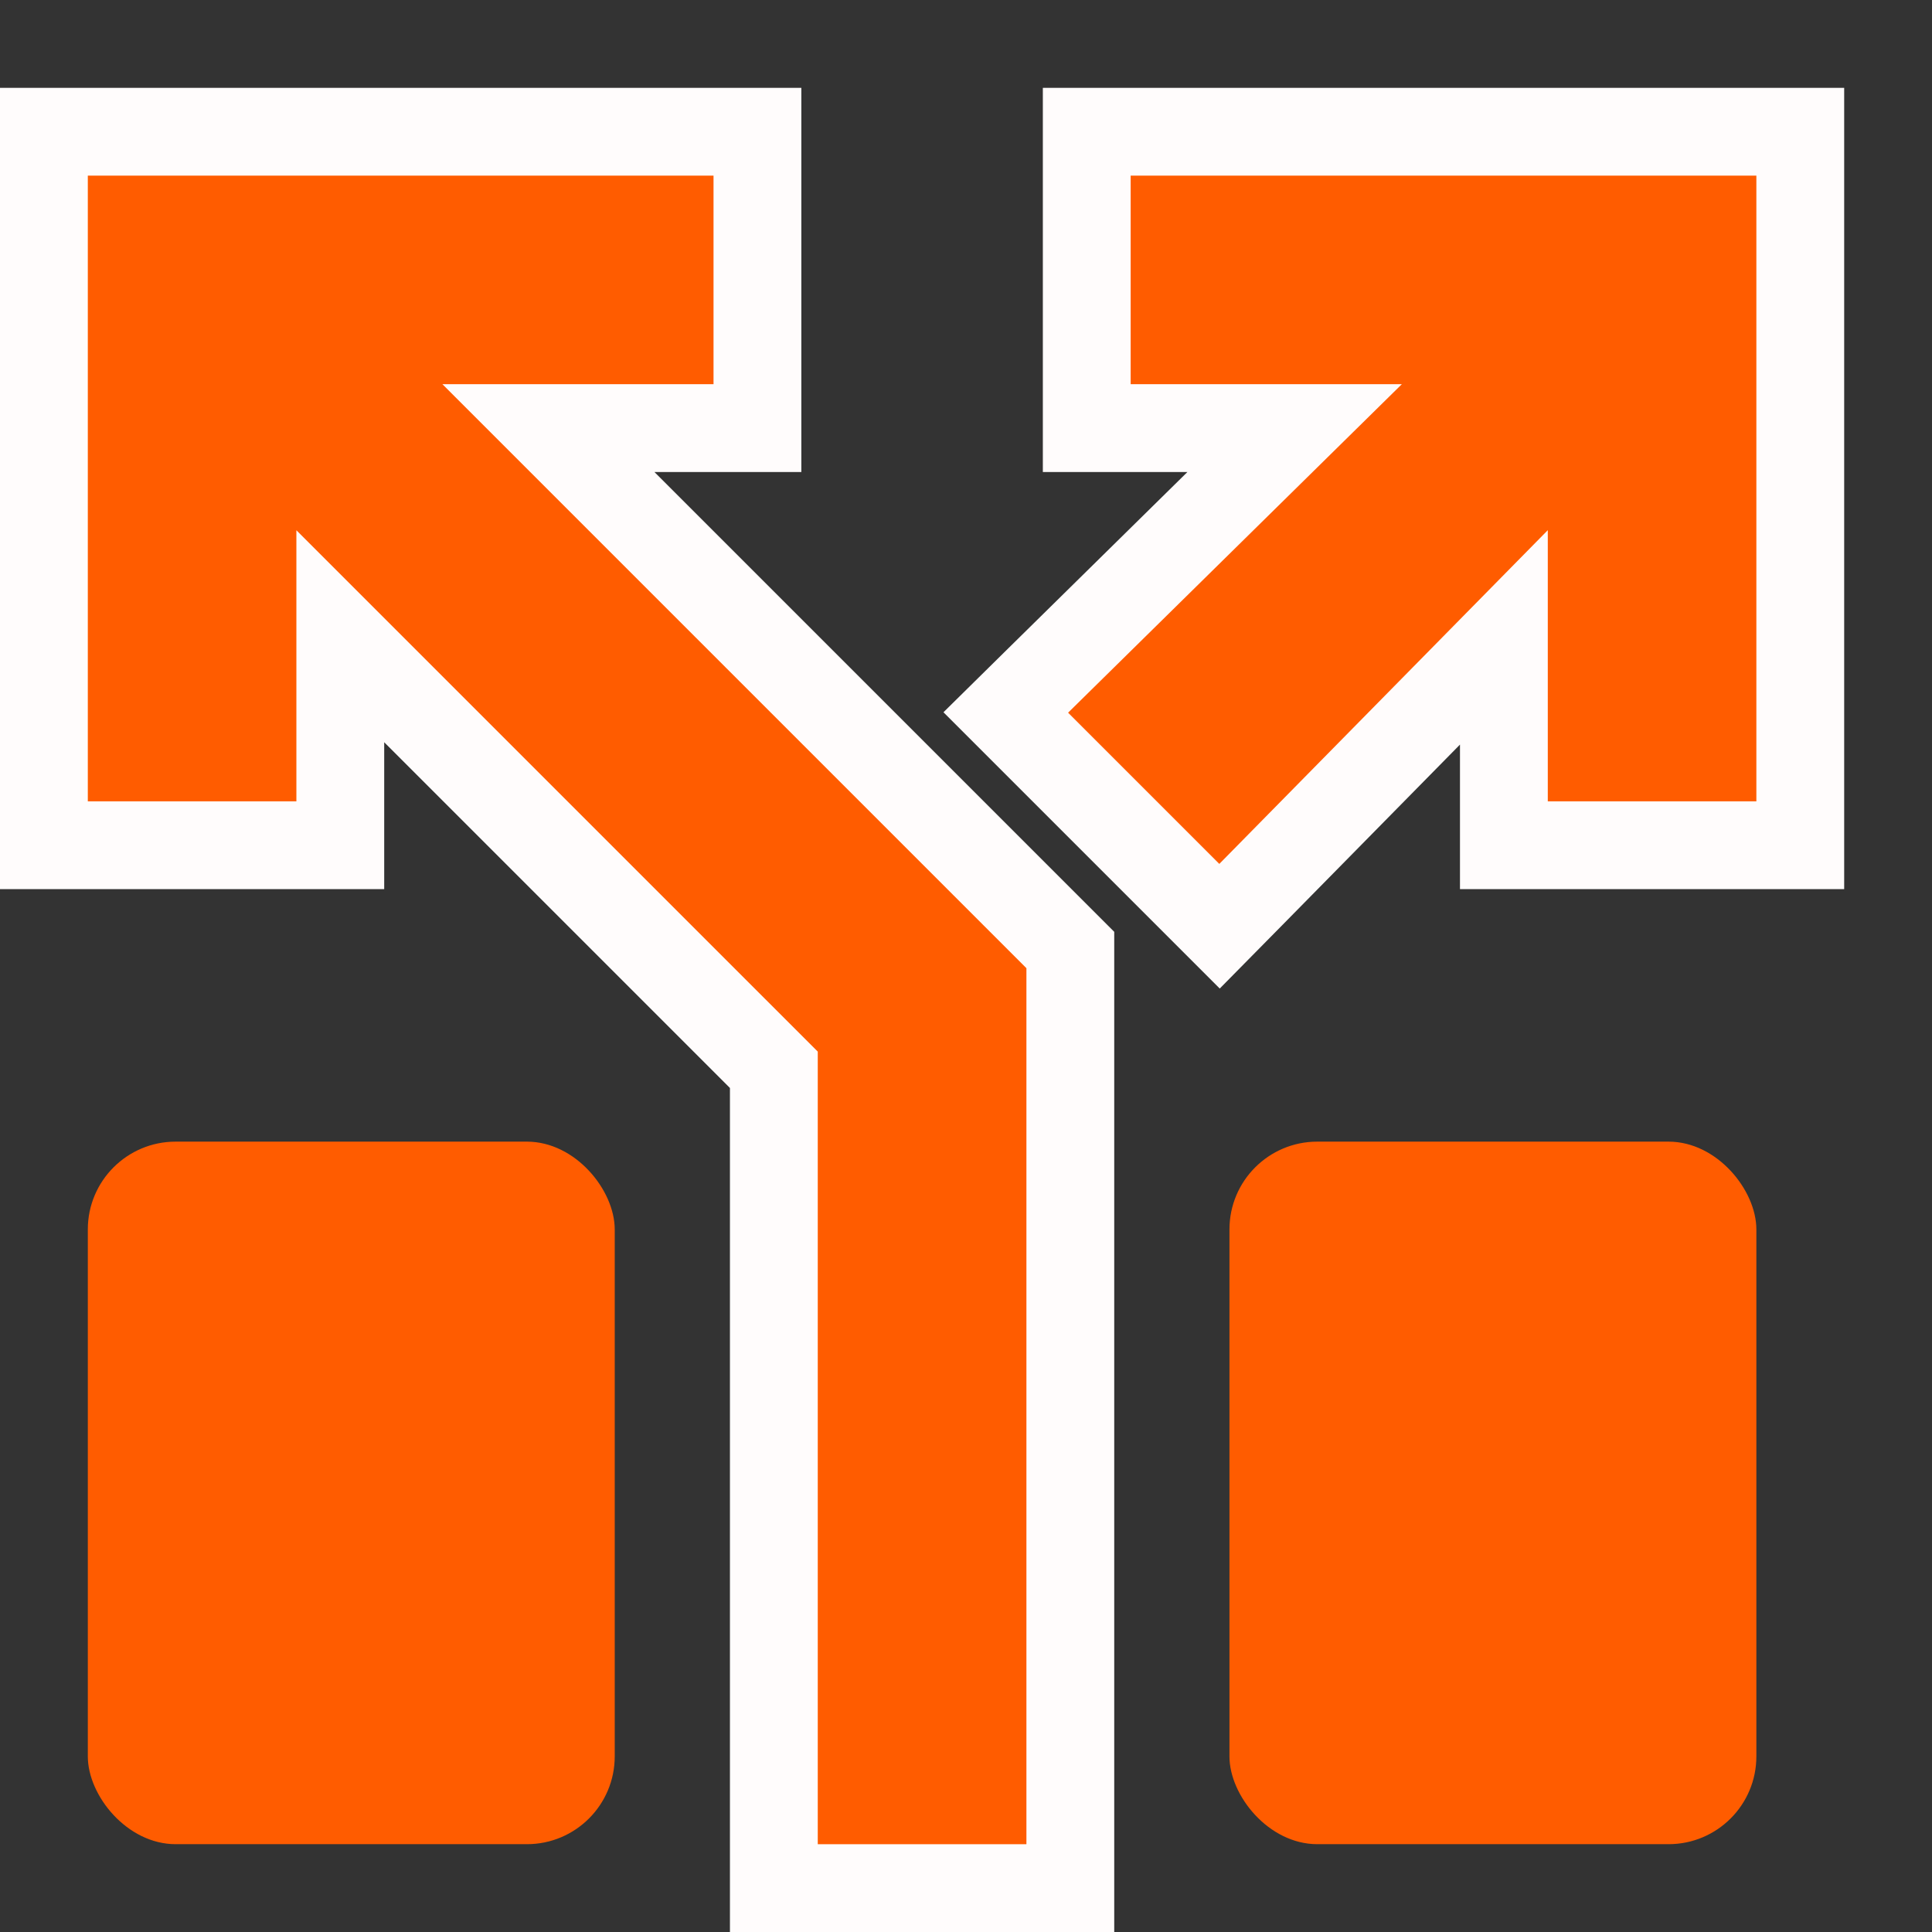 <svg width="22" height="22" viewBox="0 0 22 22" fill="none" xmlns="http://www.w3.org/2000/svg">
<rect x="0" y="0" width="22" height="22" fill="#333333" stroke="none"/>
<path d="M8.812 21V21.5H9.312H11.688H12.188V21V11.025V10.818L12.041 10.671L6.245 4.875H8.125H8.625V4.375V2V1.5H8.125H1H0.5V2V9.125V9.625H1H3.375H3.875V9.125V7.245L8.812 12.182V21ZM13.531 10.191L13.887 10.547L14.241 10.188L17.125 7.258V9.125V9.625H17.625H20H20.5V9.125V2V1.5H20H12.875H12.375V2V4.375V4.875H12.875H14.742L11.812 7.759L11.453 8.113L11.809 8.469L13.531 10.191Z" fill="#FF5C00" stroke="#FFFCFC"/>
<rect x="14" y="13" width="6" height="8" rx="1" fill="#FF5C00"/>
<rect x="1" y="13" width="6" height="8" rx="1" fill="#FF5C00"/>
</svg>
